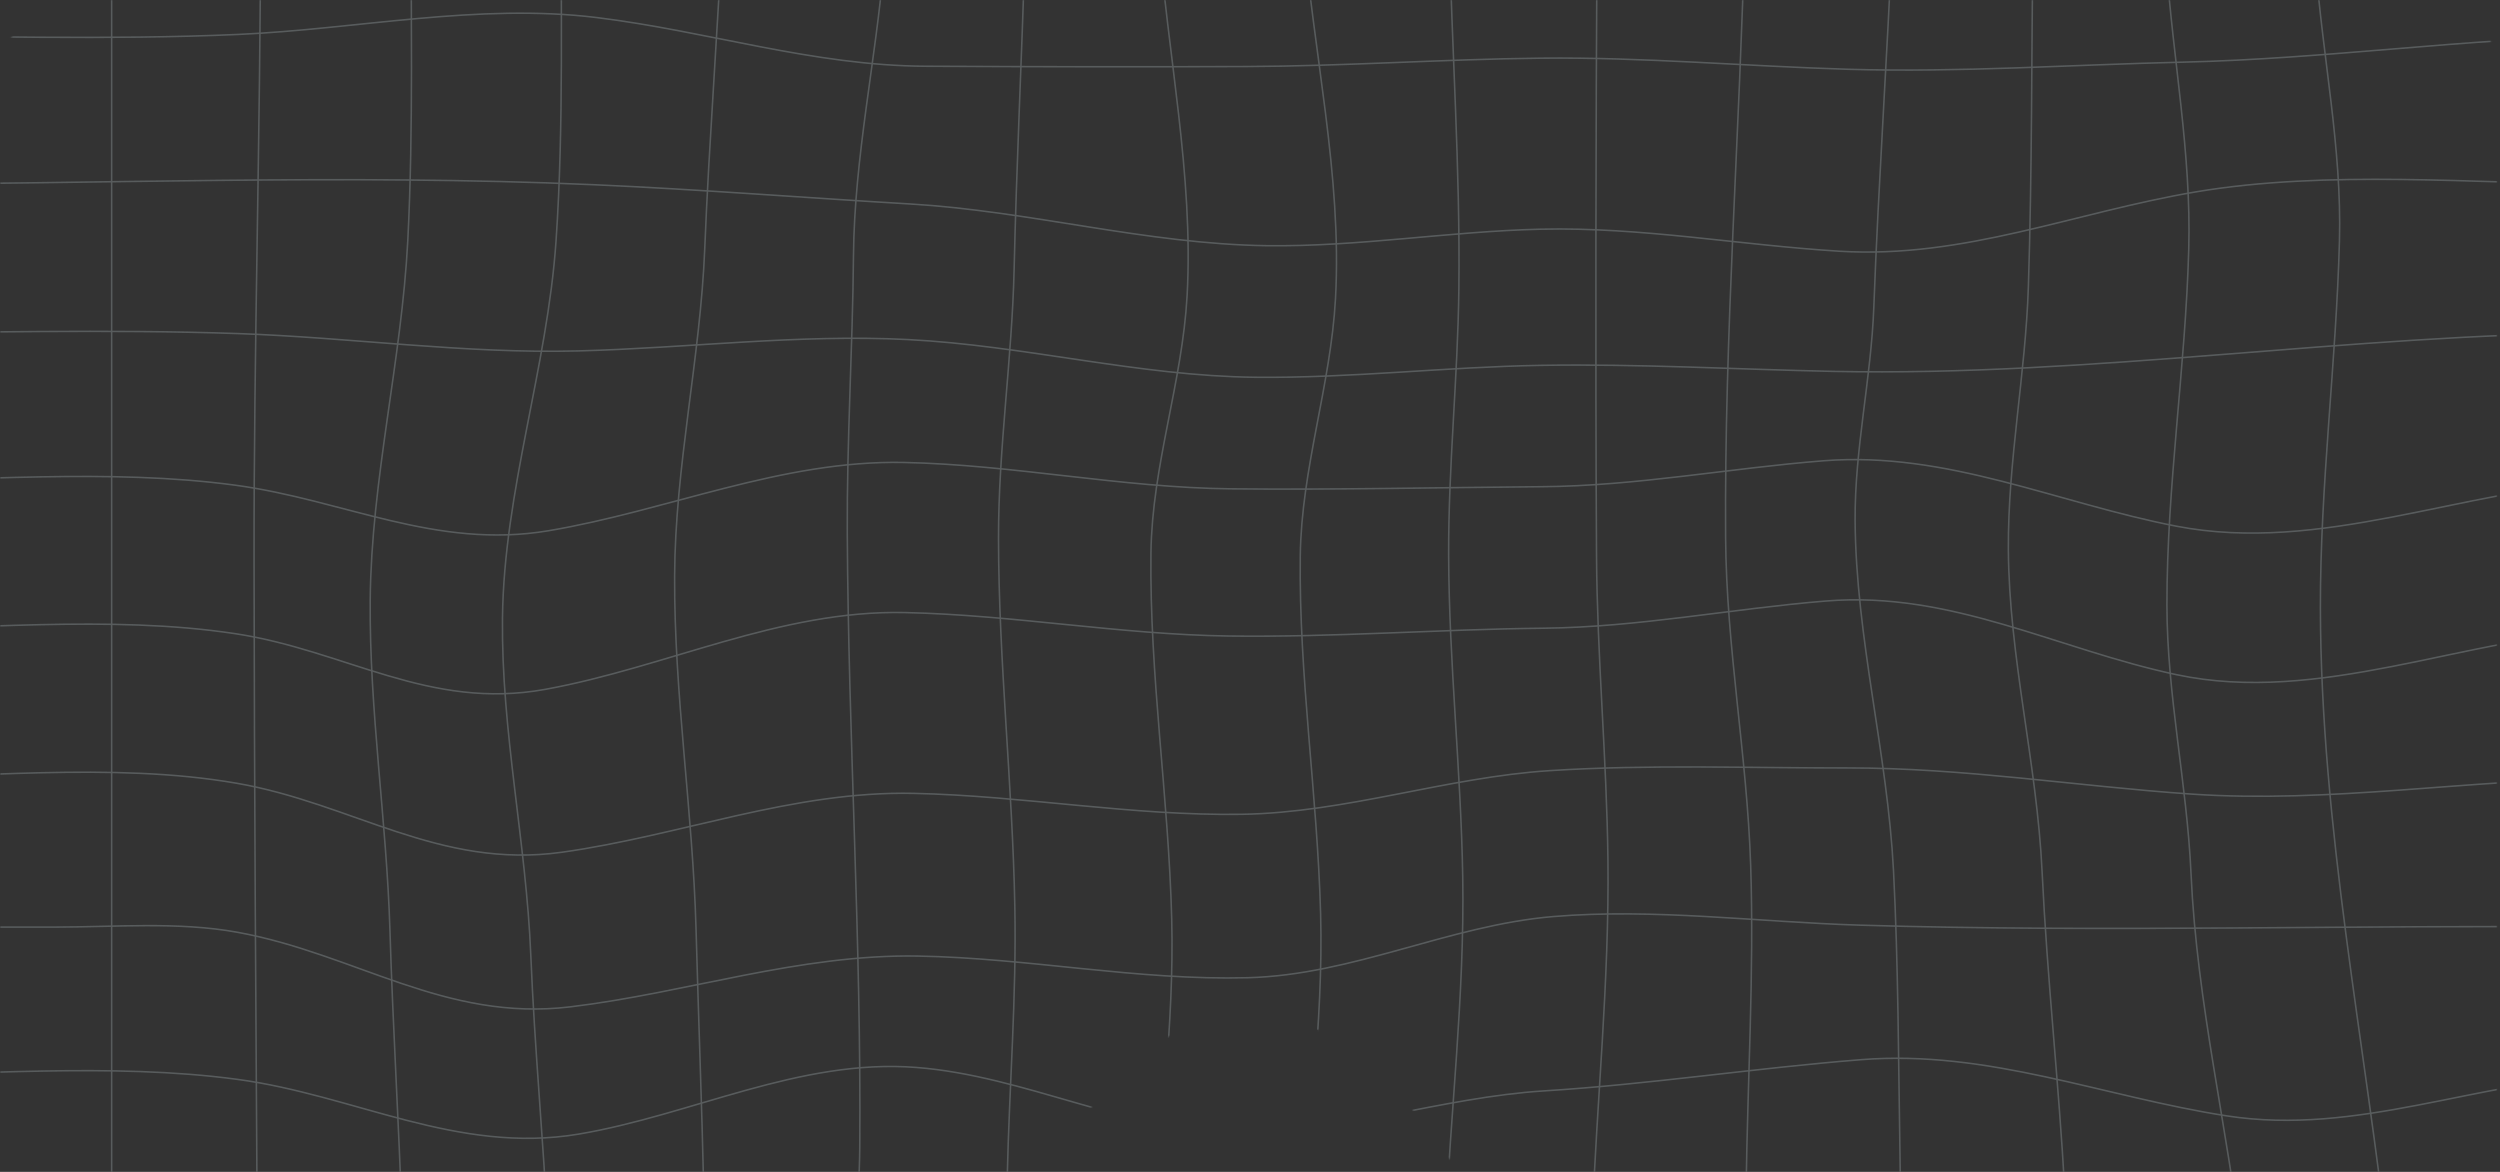 <svg width="1600" height="750" fill="none" xmlns="http://www.w3.org/2000/svg"><rect width="100%" height="100%" fill="#333333" stroke="none"/><mask id="a" style="mask-type:alpha" maskUnits="userSpaceOnUse" x="0" y="0" width="1600" height="750"><path d="M0 50C0 22.386 22.386 0 50 0h1500c27.61 0 50 22.386 50 50v650c0 27.614-22.39 50-50 50H955.334a50 50 0 01-44.346-26.903l-3.699-7.101c-45.005-86.41-168.785-86.003-213.221.701l-3.13 6.108A50 50 0 01646.441 750H50c-27.614 0-50-22.386-50-50V50z" fill="#147F93"/></mask><g opacity=".6" mask="url(#a)"><mask id="b" style="mask-type:luminance" maskUnits="userSpaceOnUse" x="0" y="-10" width="1598" height="770"><path d="M1598-9.135H0v768.27h1598V-9.135z" fill="#fff"/></mask><g opacity=".36" stroke="#DFF2F8" stroke-miterlimit="10" mask="url(#b)"><path d="M1668.73 22.886c-90.77 1.829-180.71 14.797-271.59 16.887-71.34 1.644-142.56 6.668-213.96 4.579-65.65-1.92-131.05-7.836-196.799-7.13-62.967.676-125.796 5.117-188.779 5.363-68.345.261-136.705.154-205.051-.185-72.355-.353-139.41-22.418-210.644-31.16-75.997-9.327-153.193 7.39-229.098 10.786-83.91 3.75-168.512.845-252.5.845m1768.421 95.081c-85.57-.491-179.02-9.372-263.58 4.887-77.37 13.045-148.08 42.808-227.82 37.952-63.98-3.903-127.01-15.611-191.333-14.105-58.588 1.367-116.746 11.339-175.426 10.556-76.72-1.03-151.564-22.188-228.023-26.69-67.454-3.98-135.215-9.342-202.73-12.338-159.201-7.068-320.169-.246-479.523-.246m1768.435 95.065c-164.98.861-330.08 28.073-495.06 24.662-62.41-1.291-124.94-4.902-187.381-3.872-61.016.998-121.878 8.266-182.925 7.636-74.798-.783-147.769-20.374-222.337-24.139-70.358-3.549-140.654 5.455-210.92 7.268-73.17 1.89-144.881-8.543-217.789-11.094-83.834-2.919-168.144-.461-252.023-.461m1768.435 95.065c-91.75 4.856-183.76 46.465-275.75 28.687-76.27-14.735-146.75-48.109-225.9-41.886-60.57 4.764-119.51 16.134-180.483 16.595-66.256.507-132.588 2.059-198.859 1.367-70.159-.737-139.195-15.442-209.246-16.886-78.379-1.613-151.226 30.9-227.546 43.714-72.018 12.093-130.806-19.759-200.349-29.163-81.206-10.971-168.436-2.428-250.302-2.428m1768.435 95.081c-91.03 4.825-184.65 48.002-275.73 28.626-76.69-16.318-143.96-53.702-224.39-47.156-60.81 4.947-119.66 16.763-180.907 17.409-67.178.691-134.278 5.915-201.486 4.994-69.298-.953-137.751-13.507-206.972-15.012-80.346-1.752-152.517 35.002-230.297 49.153-74.414 13.537-127.809-24.938-198.336-35.632-80.484-12.215-168.988-2.382-250.317-2.382m1768.435 95.082c-88.85.461-177.46 16.042-266.38 9.942-73.8-5.071-145.51-16.81-219.75-16.718-63.12.092-127.55-2.32-190.533 1.706-66.548 4.256-130.483 26.935-197.399 27.965-70.174 1.075-139.779-11.878-209.861-13.399-77.657-1.69-149.244 27.089-225.287 37.691-78.502 10.94-134.017-31.314-207.986-44.16-80.054-13.905-170.08-3.027-251.224-3.027m1768.42 95.065c-159.62-1.613-319.34 3.596-478.94-1.245-64.51-1.951-131.44-10.894-195.833-5.47-66.732 5.624-127.948 37.369-195.387 39.136-70.619 1.859-140.578-12.661-211.089-13.86-76.151-1.306-147.523 23.463-222.43 32.498-80.514 9.711-137.504-33.988-213.333-47.771-37.629-6.837-78.348-3.273-116.47-3.273H-99.69m1768.42 95.067c-82.61 3.103-159.94 38.69-243.41 25.783-79.33-12.262-152.62-42.455-234.18-36.001-67.91 5.377-134.8 15.718-202.853 19.975-66.179 4.148-130.16 27.473-196.739 26.781-70.849-.737-135.061-36.323-205.112-41.778-74.799-5.824-143.866 30.562-216.222 42.685-77.58 12.984-143.205-24.938-218.112-35.033-81.666-11.002-169.449-2.412-251.792-2.412m1768.42 95.066c-82.36 7.007-139.43 74.261-226.01 49.768-83.51-23.632-159.73-85.032-250.23-68.806-71.91 12.892-135.86 41.825-209.719 44.882-65.78 2.72-132.173 17.686-198.076 14.705-72.862-3.288-128.377-59.31-199.273-69.052-73.186-10.049-140.886 37.768-210.153 52.673-74.86 16.103-148.798-15.888-222.782-22.588-82.989-7.529-168.866-1.582-252.177-1.582"/><path d="M1497.57 1239.86c0-83.01-11.11-174.95 3.49-256.883 4.78-26.812 15.9-51.674 22.83-77.871 8.68-32.852 9.02-65.057 5.3-98.692-15.38-138.919-43.88-276.869-44.14-417.37-.14-78.41 10.09-156.527 12.2-234.876 1.61-59.986-10.93-117.96-15.23-177.485-6.05-83.695 10.17-167.483 14.41-250.917 4.29-84.479 1.16-169.757 1.16-254.343m-95.1 1768.437v-144.99c0-36.88-3.09-75.32 3.57-111.785 4.97-27.274 16.56-52.504 23.78-79.132 8.93-32.928 9.39-65.149 5.5-98.907-9.49-82.681-29.35-162.612-33.09-245.984-2.6-57.574-15.37-114.027-15.42-171.785-.06-76.197 11.9-151.826 13.97-227.946 1.68-61.215-10.11-121.156-14.26-182.018-5.61-82.389 11.08-163.918 15.51-245.969 4.65-86.323.35-173.475.46-259.906m-95.08 1768.422c0-87.11-4.03-175.35 1.13-262.322 4.29-72.156 16.83-142.99 12.88-215.561-3.72-68.238-11.28-135.984-14.51-204.283-3.27-69.129-21.17-136.767-21.58-206.111-.34-56.422 11-111.921 12.81-168.205 2.37-73.385 2.01-147.016 2.89-220.432.83-69.006 7.94-137.105 10.42-205.957 3.42-95.02-3.43-190.485-4.06-285.535m-95.07 1768.406c0-166.66 6.47-333.771 3.66-500.347-1.01-60.57-1.06-121.679-4.15-182.157-3.84-75.167-24.11-148.814-24.58-224.227-.29-46.096 10.28-90.794 11.98-136.706 3.01-80.699 8.71-161.198 12.05-241.866 6.67-161.368 3.82-321.644 1.03-483.119m-95.05 1768.422c0-159.64-1.83-319.404.23-479.035.89-68.899 5.18-138.089 2.92-206.987-2.31-70.174-15.58-139.503-16.04-209.784-.86-129.868 9.19-260.336 12.32-390.173 1.71-70.343-17.16-133.065-23.45-202.163-8.51-93.606 21.25-186.873 24-280.28M1022.2 1239.86c0-151.94-8.99-305.499-3.26-457.247 2.92-77.457 11.06-154.791 10.14-232.356-.77-65.072-6.94-129.914-7.31-195.002-.77-134.047-.39-268.003.35-402.05.22-37.415-1.17-70.942-13.54-106.697-13.164-38.076-32.617-74.138-40.269-113.981-17.209-89.688 46.559-172.937 53.889-261.073M927.132 1239.86c.261-88.42 9.358-176.89 5.532-265.318-2.705-62.384-10.295-123.569-7.699-186.213 3.135-75.598 12.416-150.934 11.187-226.701-1.122-68.745-8.759-137.198-9.02-205.973-.215-57.067 5.87-113.827 6.546-170.848.906-77.18-4.625-154.222-6.208-231.357-.753-36.861-1.49-71.326-10.279-107.404-9.496-38.935-23.433-76.842-28.995-116.669-12.231-87.629 33.451-171.186 38.951-257.939M832.051 1239.86c2.689-91.35 27.058-184.59 17.209-275.951-6.085-56.483-19.56-107.542-16.641-165.239 3.611-71.342 14.505-142.345 12.569-213.917-2.074-76.336-13.967-152.502-13.014-228.899.691-56.022 19.468-109.032 22.541-164.701 4.348-78.917-14.505-158.602-20.621-237.042-5.885-75.505-7.974-153.5-9.065-229.251-1.214-84.648 7.882-168.851 7.022-253.422M736.97 1239.86c3.18-92.41 21.604-186.52 13.859-278.932-4.778-56.944-15.181-111.445-12.369-168.989 3.319-67.961 13.168-135.568 11.432-203.744-1.982-78.118-14.244-156.051-13.291-234.246.692-56.145 20.098-109.094 23.156-164.855 4.21-76.981-12.692-155.144-18.254-231.74-11.647-160.415-4.856-325.071-4.533-485.916M641.904 1239.86c-2.612-94.81-19.222-190.34-12.338-285.155 4.901-67.562 13.552-133.817 15.073-201.655 1.291-57.605 5.962-114.995 4.856-172.661-1.506-78.656-10.341-157.05-10.449-235.751-.077-57.636 8.651-114.611 9.988-172.154 1.567-67.5 4.824-134.893 6.96-202.362 5.255-166.192-11.969-332.599-14.09-498.684M546.823 1239.86c-3.718-95.76-37.199-190.89-25.199-286.968 9.235-73.923 28.026-143.451 28.626-218.48 1.045-131.359-7.283-262.042-7.99-393.262-.308-59.126 3.426-118.16 3.964-177.27.569-63.721 14.305-124.644 19.606-187.858 7.56-90.394-4.886-182.817-7.206-273.288-1.967-77.242-10.525-154.1-11.801-231.28M451.757 1239.86c-1.536-91.2-18.039-181.76-12.953-273.078 3.811-68.391 13.153-135.615 11.617-204.298-1.26-55.991-3.427-112.013-4.963-167.99-2.075-75.367-14.044-150.334-13.706-225.794.307-70.358 16.456-139.379 19.283-209.568 2.797-69.544 8.405-138.857 11.447-208.386 6.992-159.247-9.634-319.938-10.725-479.292m-95.08 1768.406c.691-149.79 1.26-300.321-5.962-449.964-2.873-59.587-8.574-118.821-11.002-178.469-2.919-72.094-18.96-143.574-18.131-215.838.922-81.498 28.703-160.076 34.265-241.159 5.178-75.506 2.812-152.748 3.457-228.422 1.306-151.472-2.904-303.067-2.627-454.585M261.611 1239.86c0-152.72.784-305.591-4.256-458.246-2.044-62.091-5.916-124.075-7.791-186.182-2.135-70.543-13.245-140.824-12.63-211.443.676-77.242 20.083-152.947 24.047-229.974 3.764-73.277 1.798-147.43 2.259-220.816.415-66.87 2.873-133.648 3.611-200.503.952-87.152-4.964-174.12-5.209-261.242M166.53 1239.86c0-293.268-3.55-586.516-3.934-879.765-.184-137.335 4.087-274.702 4.195-412.1.061-65.963 10.433-129.576 14.305-195.155 5.532-93.713-12.384-187.75-14.582-281.402M71.45 1239.86V-48.961c0-67.178 10.402-132.143 14.227-198.967C91.04-341.396 73.6-435.155 71.45-528.577"/></g></g></svg>